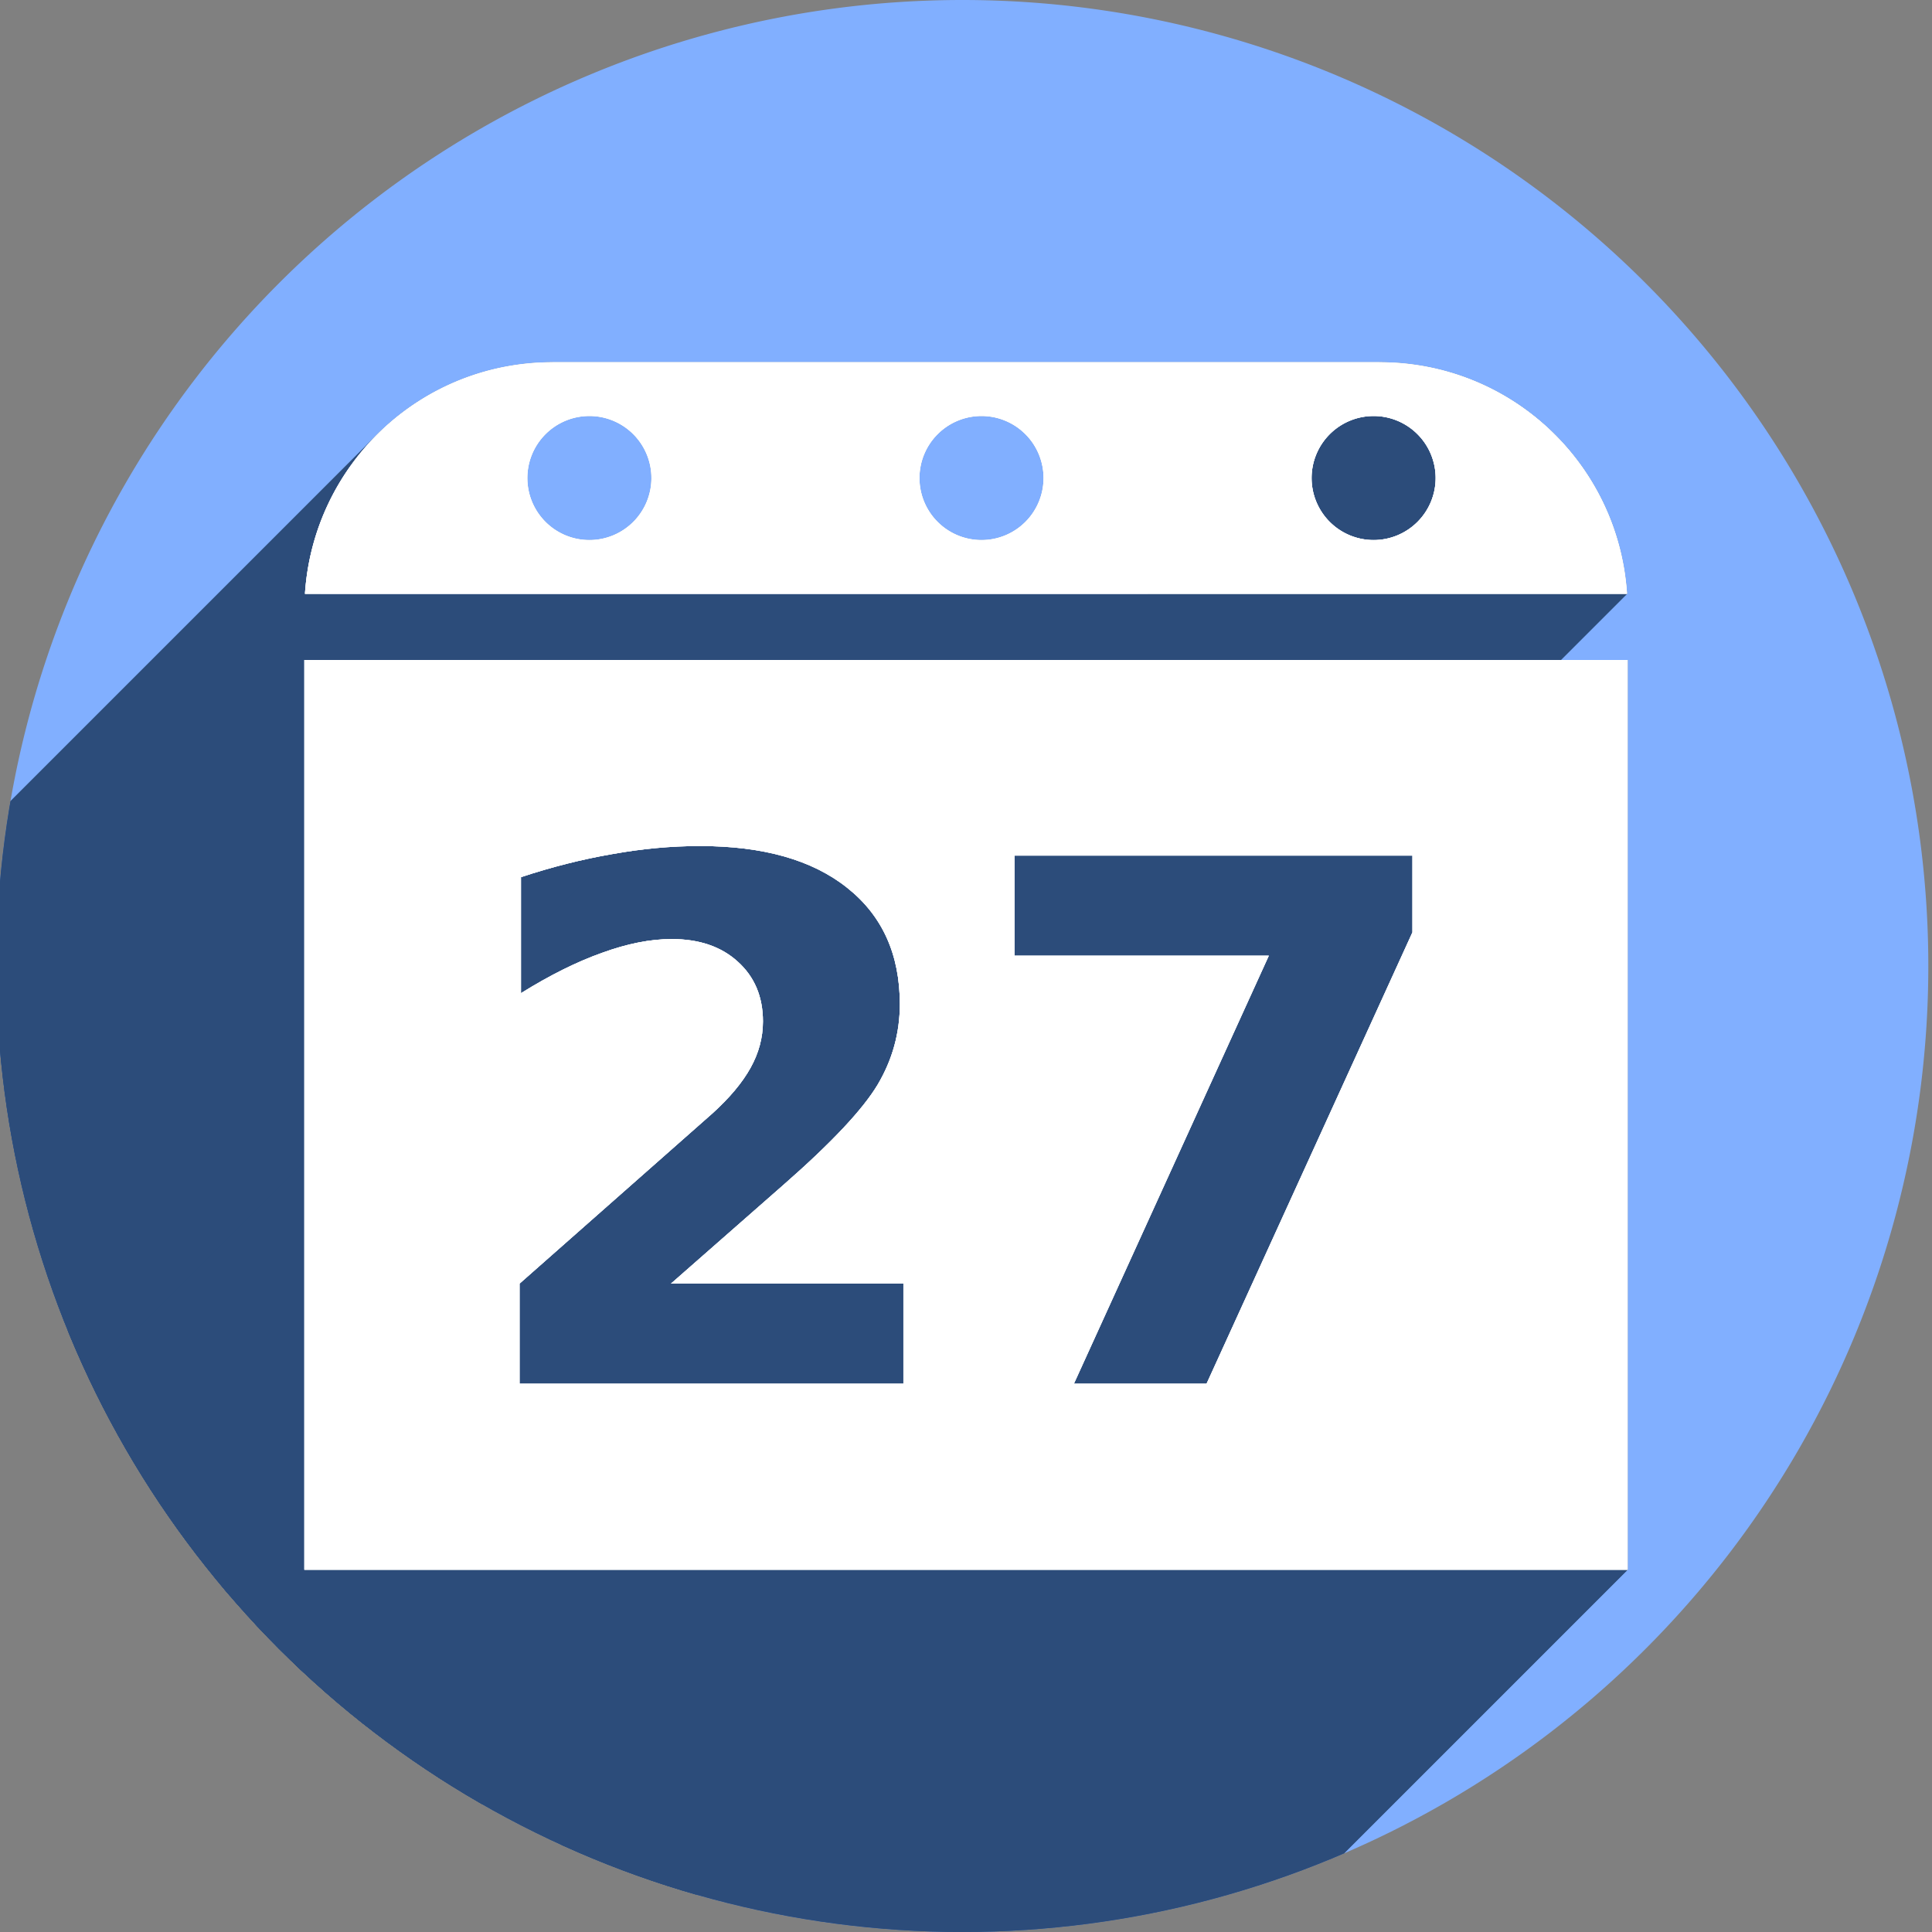 <?xml version="1.0" encoding="UTF-8" standalone="no"?>
<!-- Created with Inkscape (http://www.inkscape.org/) -->

<svg
   xmlns:dc="http://purl.org/dc/elements/1.1/"
   xmlns:cc="http://creativecommons.org/ns#"
   xmlns:rdf="http://www.w3.org/1999/02/22-rdf-syntax-ns#"
   xmlns:svg="http://www.w3.org/2000/svg"
   xmlns="http://www.w3.org/2000/svg"
   xmlns:sodipodi="http://sodipodi.sourceforge.net/DTD/sodipodi-0.dtd"
   xmlns:inkscape="http://www.inkscape.org/namespaces/inkscape"
   sodipodi:docname="gnome-calendar.svg"
   inkscape:version="0.92.0 r"
   version="1.1"
   id="svg2"
   viewBox="0 0 256 256"
   height="256"
   width="256">
  <rect x="0" y="0" width="256" height="256" fill="#808080" stroke="none"/>
  <sodipodi:namedview
     inkscape:window-maximized="1"
     inkscape:window-y="0"
     inkscape:window-x="0"
     inkscape:window-height="1054"
     inkscape:window-width="1920"
     units="px"
     showgrid="true"
     inkscape:current-layer="layer1"
     inkscape:document-units="px"
     inkscape:cy="128"
     inkscape:cx="128"
     inkscape:zoom="3.3359375"
     inkscape:pageshadow="2"
     inkscape:pageopacity="0.0"
     borderopacity="1.0"
     bordercolor="#666666"
     pagecolor="#ffffff"
     id="base">
    <inkscape:grid
       type="xygrid"
       id="grid4168"
       spacingx="5"
       spacingy="5" />
  </sodipodi:namedview>
  <defs
     id="defs4">
    <clipPath
       clipPathUnits="userSpaceOnUse"
       id="clipPath5002">
      <g
         id="g5004">
        <path
           transform="translate(0,796.362)"
           inkscape:connector-curvature="0"
           id="path5006"
           d="M 88.118,249.435 C 46.103,235.291 14.771,201.687 4.134,159.361 1.338,148.236 0.923,144.163 0.926,127.889 0.928,117.472 1.134,112.014 1.658,108.541 4.465,89.913 12.177,70.638 23.043,55.086 c 3.959,-5.666 8.345,-10.931 9.102,-10.926 0.328,0.002 10.489,18.31 22.579,40.683 12.09,22.373 22.375,41.335 22.854,42.136 0.479,0.802 0.925,2.441 0.99,3.643 0.343,6.316 2.524,14.21 5.642,20.423 2.954,5.887 5.065,8.733 10.435,14.067 6.714,6.67 12.889,10.286 21.732,12.729 3.166,0.874 5.105,1.05 11.575,1.05 8.826,0 12.602,-0.762 19.264,-3.887 2.046,-0.96 3.937,-1.665 4.202,-1.568 0.265,0.097 -11.056,17.665 -25.157,39.038 l -25.639,38.861 -3.094,0.112 c -2.555,0.093 -4.195,-0.258 -9.409,-2.014 z"
           style="fill:#0f9d58;fill-opacity:1;stroke:none;stroke-width:4.858;stroke-linejoin:round;stroke-miterlimit:4;stroke-dasharray:none;stroke-opacity:1" />
        <path
           inkscape:connector-curvature="0"
           id="path5008"
           d="m 112.36,1051.517 c -10.001,-1.45 -12.156,-1.82 -12.532,-2.156 -0.249,-0.222 1.738,-3.748 4.55,-8.072 7.166,-11.021 49.772,-74.648 50.259,-75.055 3.575,-2.992 8.635,-8.041 10.575,-10.554 3.362,-4.353 7.558,-12.914 9.065,-18.494 6.193,-22.925 -2.593,-47.152 -21.7,-59.837 l -2.961,-1.966 17.025,0.296 c 9.364,0.163 31.17,0.434 48.459,0.603 l 31.435,0.307 1.546,4.189 c 2.246,6.086 4.678,15.095 5.935,21.982 1.525,8.36 1.925,28.859 0.739,37.828 -3.08,23.278 -12.813,45.72 -27.802,64.106 -20.476,25.117 -51.46,42.197 -84.146,46.389 -5.312,0.681 -26.646,0.986 -30.446,0.436 z"
           style="fill:#f4b400;fill-opacity:1;stroke:none;stroke-width:4.858;stroke-linejoin:round;stroke-miterlimit:4;stroke-dasharray:none;stroke-opacity:1" />
        <path
           transform="translate(0,796.362)"
           inkscape:connector-curvature="0"
           id="path5010"
           d="M 67.99,108.873 C 41.284,59.576 33.29,45.149 32.234,44.345 31.651,43.901 32.811,42.55 38.696,36.815 53.436,22.45 68.809,13.041 87.839,6.736 101.687,2.148 112.582,0.437 127.951,0.437 c 21.31,0 37.805,3.81 56.835,13.126 25.294,12.383 46.194,33.579 58.52,59.346 1.611,3.369 2.93,6.372 2.93,6.675 0,0.56 -10.549,0.495 -71.165,-0.437 l -24.288,-0.374 -3.931,-1.764 c -6.757,-3.033 -10.646,-3.84 -18.658,-3.868 -5.03,-0.018 -7.979,0.208 -10.316,0.788 -14.508,3.604 -26.283,12.948 -33.292,26.419 -3.585,6.891 -5.247,13.082 -6.332,23.583 l -0.337,3.267 -9.927,-18.326 z"
           style="fill:#db4437;fill-opacity:1;stroke:none;stroke-width:10;stroke-linejoin:round;stroke-miterlimit:4;stroke-dasharray:none;stroke-opacity:1" />
      </g>
    </clipPath>
    <clipPath
       id="clipPath4271"
       clipPathUnits="userSpaceOnUse">
      <circle
         r="128"
         cy="128"
         cx="128"
         id="circle4273"
         style="fill:#292929;fill-opacity:0.26;stroke:none;stroke-width:10;stroke-linejoin:round;stroke-miterlimit:4;stroke-dasharray:none;stroke-opacity:0.259" />
    </clipPath>
    <clipPath
       clipPathUnits="userSpaceOnUse"
       id="clipPath4363">
      <circle
         r="128"
         cy="924.362"
         cx="128"
         id="circle4365"
         style="fill:#4285f4;fill-opacity:1;stroke:none;stroke-width:10;stroke-linejoin:round;stroke-miterlimit:4;stroke-dasharray:none;stroke-opacity:0.259" />
    </clipPath>
    <clipPath
       id="clipPath4452"
       clipPathUnits="userSpaceOnUse">
      <circle
         r="128"
         cy="924.362"
         cx="128"
         id="circle4454"
         style="fill:#4285f4;fill-opacity:1;stroke:none;stroke-width:10;stroke-linejoin:round;stroke-miterlimit:4;stroke-dasharray:none;stroke-opacity:0.259" />
    </clipPath>
    <clipPath
       clipPathUnits="userSpaceOnUse"
       id="clipPath4954">
      <circle
         r="128"
         cy="924.362"
         cx="128"
         id="circle4956"
         style="fill:#f16529;fill-opacity:1;stroke:none;stroke-width:10;stroke-linejoin:round;stroke-miterlimit:4;stroke-dasharray:none;stroke-opacity:0.259" />
    </clipPath>
    <clipPath
       id="clipPath5071"
       clipPathUnits="userSpaceOnUse">
      <circle
         r="99.307"
         cy="933.983"
         cx="132.22"
         id="circle5073"
         style="fill:#0f9d58;fill-opacity:1;stroke:none;stroke-width:10;stroke-linejoin:round;stroke-miterlimit:4;stroke-dasharray:none;stroke-opacity:0.259" />
    </clipPath>
    <clipPath
       id="clipPath5348"
       clipPathUnits="userSpaceOnUse">
      <path
         inkscape:connector-curvature="0"
         style="fill:#00d75f;fill-opacity:1"
         d="m 153.387,796.848 -105.781,0 c -7.804,0 -14.088,6.282 -14.088,14.086 l 0,227.34 c 0,7.804 6.284,14.088 14.088,14.088 l 165.162,0 c 7.804,0 14.086,-6.284 14.086,-14.088 l 0,-154.822 -73.467,-86.604 z"
         id="path5350" />
    </clipPath>
    <clipPath
       clipPathUnits="userSpaceOnUse"
       id="clipPath4437">
      <circle
         r="128"
         cy="953.508"
         cx="128"
         id="circle4439"
         style="fill:#0f9d58;fill-opacity:1;stroke:none;stroke-width:10;stroke-linejoin:round;stroke-miterlimit:4;stroke-dasharray:none;stroke-opacity:0.259" />
    </clipPath>
    <clipPath
       clipPathUnits="userSpaceOnUse"
       id="clipPath4878">
      <circle
         r="128"
         cy="924.362"
         cx="128"
         id="circle4880"
         style="fill:#40f99f;fill-opacity:1;stroke:none;stroke-width:10;stroke-linejoin:round;stroke-miterlimit:4;stroke-dasharray:none;stroke-opacity:0.259" />
    </clipPath>
    <clipPath
       clipPathUnits="userSpaceOnUse"
       id="clipPath4264">
      <circle
         r="128"
         cy="844.362"
         cx="133.012"
         id="circle4266"
         style="fill:#dedede;fill-opacity:1;stroke:none;stroke-width:10;stroke-linejoin:round;stroke-miterlimit:4;stroke-dasharray:none;stroke-opacity:0.259" />
    </clipPath>
    <clipPath
       clipPathUnits="userSpaceOnUse"
       id="clipPath4270">
      <circle
         r="128"
         cy="924.362"
         cx="127.512"
         id="circle4272"
         style="fill:#dedede;fill-opacity:1;stroke:none;stroke-width:10;stroke-linejoin:round;stroke-miterlimit:4;stroke-dasharray:none;stroke-opacity:0.259" />
    </clipPath>
    <clipPath
       clipPathUnits="userSpaceOnUse"
       id="clipPath4205">
      <circle
         r="128"
         cy="924.362"
         cx="127.512"
         id="circle4207"
         style="fill:#dedede;fill-opacity:1;stroke:none;stroke-width:10;stroke-linejoin:round;stroke-miterlimit:4;stroke-dasharray:none;stroke-opacity:0.259" />
    </clipPath>
    <clipPath
       clipPathUnits="userSpaceOnUse"
       id="clipPath4209">
      <circle
         r="128"
         cy="924.362"
         cx="127.512"
         id="circle4211"
         style="fill:#dedede;fill-opacity:1;stroke:none;stroke-width:10;stroke-linejoin:round;stroke-miterlimit:4;stroke-dasharray:none;stroke-opacity:0.259" />
    </clipPath>
    <clipPath
       clipPathUnits="userSpaceOnUse"
       id="clipPath4270-6">
      <circle
         r="128"
         cy="924.362"
         cx="127.512"
         id="circle4272-1"
         style="fill:#dedede;fill-opacity:1;stroke:none;stroke-width:10;stroke-linejoin:round;stroke-miterlimit:4;stroke-dasharray:none;stroke-opacity:0.259" />
    </clipPath>
    <clipPath
       id="clipPath4614"
       clipPathUnits="userSpaceOnUse">
      <path
         inkscape:connector-curvature="0"
         id="path4616"
         d="m 255.512,924.362 a 128,128 0 0 1 -128,128 128,128 0 0 1 -128,-128 128,128 0 0 1 128,-128 128,128 0 0 1 128,128 z"
         style="fill:#dedede;fill-opacity:1;stroke:none;stroke-width:10;stroke-linejoin:round;stroke-miterlimit:4;stroke-dasharray:none;stroke-opacity:0.259" />
    </clipPath>
    <clipPath
       id="clipPath4620"
       clipPathUnits="userSpaceOnUse">
      <path
         inkscape:connector-curvature="0"
         id="path4622"
         d="m 255.512,924.362 a 128,128 0 0 1 -128,128 128,128 0 0 1 -128,-128 128,128 0 0 1 128,-128 128,128 0 0 1 128,128 z"
         style="fill:#dedede;fill-opacity:1;stroke:none;stroke-width:10;stroke-linejoin:round;stroke-miterlimit:4;stroke-dasharray:none;stroke-opacity:0.259" />
    </clipPath>
    <clipPath
       id="clipPath4624"
       clipPathUnits="userSpaceOnUse">
      <path
         inkscape:connector-curvature="0"
         id="path4626"
         d="m 255.512,924.362 a 128,128 0 0 1 -128,128 128,128 0 0 1 -128,-128 128,128 0 0 1 128,-128 128,128 0 0 1 128,128 z"
         style="fill:#dedede;fill-opacity:1;stroke:none;stroke-width:10;stroke-linejoin:round;stroke-miterlimit:4;stroke-dasharray:none;stroke-opacity:0.259" />
    </clipPath>
    <clipPath
       id="clipPath4628"
       clipPathUnits="userSpaceOnUse">
      <path
         inkscape:connector-curvature="0"
         id="path4630"
         d="m 255.512,924.362 a 128,128 0 0 1 -128,128 128,128 0 0 1 -128,-128 128,128 0 0 1 128,-128 128,128 0 0 1 128,128 z"
         style="fill:#dedede;fill-opacity:1;stroke:none;stroke-width:10;stroke-linejoin:round;stroke-miterlimit:4;stroke-dasharray:none;stroke-opacity:0.259" />
    </clipPath>
    <clipPath
       id="clipPath4632"
       clipPathUnits="userSpaceOnUse">
      <path
         inkscape:connector-curvature="0"
         id="path4634"
         d="m 255.512,924.362 a 128,128 0 0 1 -128,128 128,128 0 0 1 -128,-128 128,128 0 0 1 128,-128 128,128 0 0 1 128,128 z"
         style="fill:#dedede;fill-opacity:1;stroke:none;stroke-width:10;stroke-linejoin:round;stroke-miterlimit:4;stroke-dasharray:none;stroke-opacity:0.259" />
    </clipPath>
    <clipPath
       id="clipPath4636"
       clipPathUnits="userSpaceOnUse">
      <path
         inkscape:connector-curvature="0"
         id="path4638"
         d="m 255.512,924.362 a 128,128 0 0 1 -128,128 128,128 0 0 1 -128,-128 128,128 0 0 1 128,-128 128,128 0 0 1 128,128 z"
         style="fill:#dedede;fill-opacity:1;stroke:none;stroke-width:10;stroke-linejoin:round;stroke-miterlimit:4;stroke-dasharray:none;stroke-opacity:0.259" />
    </clipPath>
    <clipPath
       id="clipPath4640"
       clipPathUnits="userSpaceOnUse">
      <path
         inkscape:connector-curvature="0"
         id="path4642"
         d="m 255.512,924.362 a 128,128 0 0 1 -128,128 128,128 0 0 1 -128,-128 128,128 0 0 1 128,-128 128,128 0 0 1 128,128 z"
         style="fill:#dedede;fill-opacity:1;stroke:none;stroke-width:10;stroke-linejoin:round;stroke-miterlimit:4;stroke-dasharray:none;stroke-opacity:0.259" />
    </clipPath>
    <clipPath
       id="clipPath4646"
       clipPathUnits="userSpaceOnUse">
      <path
         inkscape:connector-curvature="0"
         id="path4648"
         d="m 255.512,924.362 a 128,128 0 0 1 -128,128 128,128 0 0 1 -128,-128 128,128 0 0 1 128,-128 128,128 0 0 1 128,128 z"
         style="fill:#dedede;fill-opacity:1;stroke:none;stroke-width:10;stroke-linejoin:round;stroke-miterlimit:4;stroke-dasharray:none;stroke-opacity:0.259" />
    </clipPath>
    <clipPath
       id="clipPath4650"
       clipPathUnits="userSpaceOnUse">
      <path
         inkscape:connector-curvature="0"
         id="path4652"
         d="m 255.512,924.362 a 128,128 0 0 1 -128,128 128,128 0 0 1 -128,-128 128,128 0 0 1 128,-128 128,128 0 0 1 128,128 z"
         style="fill:#dedede;fill-opacity:1;stroke:none;stroke-width:10;stroke-linejoin:round;stroke-miterlimit:4;stroke-dasharray:none;stroke-opacity:0.259" />
    </clipPath>
    <clipPath
       id="clipPath4656"
       clipPathUnits="userSpaceOnUse">
      <path
         inkscape:connector-curvature="0"
         id="path4658"
         d="m 255.512,924.362 a 128,128 0 0 1 -128,128 128,128 0 0 1 -128,-128 128,128 0 0 1 128,-128 128,128 0 0 1 128,128 z"
         style="fill:#dedede;fill-opacity:1;stroke:none;stroke-width:10;stroke-linejoin:round;stroke-miterlimit:4;stroke-dasharray:none;stroke-opacity:0.259" />
    </clipPath>
    <clipPath
       clipPathUnits="userSpaceOnUse"
       id="clipPath1436">
      <path
         id="path1438"
         d="m 255.512,924.362 a 128,128 0 0 1 -128,128 128,128 0 0 1 -128,-128 128,128 0 0 1 128,-128 128,128 0 0 1 128,128 z"
         style="fill:#81afff;fill-opacity:1;stroke:none;stroke-width:10;stroke-linejoin:round;stroke-miterlimit:4;stroke-dasharray:none;stroke-opacity:0.259"
         inkscape:connector-curvature="0" />
    </clipPath>
  </defs>
  <g
     transform="translate(0,-796.362)"
     id="layer1"
     inkscape:groupmode="layer"
     inkscape:label="Layer 1">
    <path
       style="fill:#81afff;fill-opacity:1;stroke:none;stroke-width:10;stroke-linejoin:round;stroke-miterlimit:4;stroke-dasharray:none;stroke-opacity:0.259"
       d="m 255.512,924.362 a 128,128 0 0 1 -128,128 128,128 0 0 1 -128,-128 128,128 0 0 1 128,-128 128,128 0 0 1 128,128 z"
       id="path4152" />
    <g
       style="font-style:normal;font-variant:normal;font-weight:bold;font-stretch:normal;font-size:125px;line-height:125%;font-family:sans-serif;-inkscape-font-specification:'sans-serif Bold';letter-spacing:0px;word-spacing:0px;fill:#ffffff;fill-opacity:1;stroke:none;stroke-width:1px;stroke-linecap:butt;stroke-linejoin:miter;stroke-opacity:1"
       id="text4912" />
    <g
       id="g1180"
       clip-path="url(#clipPath1436)"
       style="fill:#2c4c7a;fill-opacity:1">
      <g
         id="g1255"
         style="fill:#2c4c7a;fill-opacity:1">
        <g
           id="g1252"
           style="fill:#2c4c7a;fill-opacity:1;stroke:none;stroke-width:17.47;stroke-miterlimit:4;stroke-dasharray:none;stroke-opacity:1">
          <path
             id="path1244"
             d="M73.204 844.362C64.101 844.362 55.887 848.026 49.947 853.965L-91.474 995.387C-85.535 989.447 -77.321 985.784 -68.217 985.784Z"
             style="fill:#2c4c7a;fill-opacity:1" />
          <path
             id="path1246"
             d="M49.947 853.965C44.485 859.428 40.946 866.815 40.409 875.047L-101.012 1016.468C-100.475 1008.236 -96.936 1000.849 -91.474 995.387Z"
             style="fill:#2c4c7a;fill-opacity:1" />
          <path
             id="path1248"
             d="M40.409 875.047L215.591 875.047L74.17 1016.468L-101.012 1016.468Z"
             style="fill:#2c4c7a;fill-opacity:1" />
          <path
             id="path1250"
             d="M215.591 875.047C214.469 857.864 200.272 844.362 182.796 844.362L41.374 985.784C58.851 985.784 73.048 999.285 74.17 1016.468Z"
             style="fill:#2c4c7a;fill-opacity:1" />
        </g>
        <path
           id="path1178"
           d="m 73.204,844.362 c -17.476,0 -31.674,13.502 -32.795,30.685 H 215.591 C 214.469,857.864 200.272,844.362 182.796,844.362 Z m 4.893,7.123 a 8.219,8.219 0 0 1 8.219,8.219 8.219,8.219 0 0 1 -8.219,8.219 8.219,8.219 0 0 1 -8.219,-8.219 8.219,8.219 0 0 1 8.219,-8.219 z m 51.958,0 a 8.219,8.219 0 0 1 8.219,8.219 8.219,8.219 0 0 1 -8.219,8.219 8.219,8.219 0 0 1 -8.219,-8.219 8.219,8.219 0 0 1 8.219,-8.219 z m 51.956,0 a 8.219,8.219 0 0 1 8.219,8.219 8.219,8.219 0 0 1 -8.219,8.219 8.219,8.219 0 0 1 -8.219,-8.219 8.219,8.219 0 0 1 8.219,-8.219 z"
           style="fill:#2c4c7a;fill-opacity:1;stroke:none;stroke-width:17.47;stroke-miterlimit:4;stroke-dasharray:none;stroke-opacity:1"
           inkscape:connector-curvature="0" />
      </g>
      <g
         id="g1324"
         transform="translate(0,796.362)"
         style="fill:#2c4c7a;fill-opacity:1">
        <g
           id="g1321"
           style="fill:#2c4c7a;fill-opacity:1;stroke:none;stroke-width:20.607;stroke-miterlimit:4;stroke-dasharray:none;stroke-opacity:1">
          <path
             id="path1257"
             d="M40.328 87.451L40.328 208.0L-101.093 349.421L-101.093 228.873Z"
             style="fill:#2c4c7a;fill-opacity:1" />
          <path
             id="path1259"
             d="M40.328 208.0L215.672 208.0L74.251 349.421L-101.093 349.421Z"
             style="fill:#2c4c7a;fill-opacity:1" />
          <path
             id="path1261"
             d="M215.672 208.0L215.672 87.451L74.251 228.873L74.251 349.421Z"
             style="fill:#2c4c7a;fill-opacity:1" />
          <path
             id="path1263"
             d="M215.672 87.451L40.328 87.451L-101.093 228.873L74.251 228.873Z"
             style="fill:#2c4c7a;fill-opacity:1" />
          <path
             id="path1265"
             d="M92.75 112.102C101.125 112.102 107.625 113.945 112.25 117.633L-29.171 259.054C-33.796 255.367 -40.296 253.523 -48.671 253.523Z"
             style="fill:#2c4c7a;fill-opacity:1" />
          <path
             id="path1267"
             d="M112.25 117.633C116.906 121.32 119.234 126.461 119.234 133.055L-22.187 274.476C-22.187 267.882 -24.515 262.742 -29.171 259.054Z"
             style="fill:#2c4c7a;fill-opacity:1" />
          <path
             id="path1269"
             d="M119.234 133.055C119.234 136.867 118.25 140.43 116.281 143.742L-25.14 285.164C-23.171 281.851 -22.187 278.289 -22.187 274.476Z"
             style="fill:#2c4c7a;fill-opacity:1" />
          <path
             id="path1271"
             d="M116.281 143.742C115.047 145.799 112.959 148.298 110.018 151.239L-31.403 292.661C-28.462 289.719 -26.374 287.22 -25.14 285.164Z"
             style="fill:#2c4c7a;fill-opacity:1" />
          <path
             id="path1273"
             d="M110.018 151.239C108.268 152.99 106.215 154.897 103.859 156.961L-37.562 298.382C-35.207 296.318 -33.154 294.411 -31.403 292.661Z"
             style="fill:#2c4c7a;fill-opacity:1" />
          <path
             id="path1275"
             d="M103.859 156.961L88.906 170.086L-52.515 311.507L-37.562 298.382Z"
             style="fill:#2c4c7a;fill-opacity:1" />
          <path
             id="path1277"
             d="M88.906 170.086L119.703 170.086L-21.718 311.507L-52.515 311.507Z"
             style="fill:#2c4c7a;fill-opacity:1" />
          <path
             id="path1279"
             d="M119.703 170.086L119.703 183.352L-21.718 324.773L-21.718 311.507Z"
             style="fill:#2c4c7a;fill-opacity:1" />
          <path
             id="path1281"
             d="M119.703 183.352L68.844 183.352L-72.578 324.773L-21.718 324.773Z"
             style="fill:#2c4c7a;fill-opacity:1" />
          <path
             id="path1283"
             d="M68.844 183.352L68.844 170.086L-72.578 311.507L-72.578 324.773Z"
             style="fill:#2c4c7a;fill-opacity:1" />
          <path
             id="path1285"
             d="M68.844 170.086L94.391 147.539L-47.031 288.96L-72.578 311.507Z"
             style="fill:#2c4c7a;fill-opacity:1" />
          <path
             id="path1287"
             d="M94.391 147.539C94.847 147.127 95.279 146.716 95.688 146.307L-45.733 287.729C-46.142 288.137 -46.574 288.548 -47.031 288.96Z"
             style="fill:#2c4c7a;fill-opacity:1" />
          <path
             id="path1289"
             d="M95.688 146.307C97.323 144.672 98.578 143.067 99.453 141.492L-41.968 282.914C-42.843 284.489 -44.098 286.094 -45.733 287.729Z"
             style="fill:#2c4c7a;fill-opacity:1" />
          <path
             id="path1291"
             d="M99.453 141.492C100.547 139.523 101.094 137.477 101.094 135.352L-40.328 276.773C-40.328 278.898 -40.874 280.945 -41.968 282.914Z"
             style="fill:#2c4c7a;fill-opacity:1" />
          <path
             id="path1293"
             d="M101.094 135.352C101.094 132.07 99.984 129.43 97.766 127.43L-43.656 268.851C-41.437 270.851 -40.328 273.492 -40.328 276.773Z"
             style="fill:#2c4c7a;fill-opacity:1" />
          <path
             id="path1295"
             d="M97.766 127.43C95.578 125.43 92.656 124.43 89.0 124.43L-52.421 265.851C-48.765 265.851 -45.843 266.851 -43.656 268.851Z"
             style="fill:#2c4c7a;fill-opacity:1" />
          <path
             id="path1297"
             d="M89.0 124.43C86.188 124.43 83.109 125.039 79.766 126.258L-61.656 267.679C-58.312 266.46 -55.234 265.851 -52.421 265.851Z"
             style="fill:#2c4c7a;fill-opacity:1" />
          <path
             id="path1299"
             d="M79.766 126.258C76.422 127.445 72.844 129.227 69.031 131.602L-72.39 273.023C-68.578 270.648 -64.999 268.867 -61.656 267.679Z"
             style="fill:#2c4c7a;fill-opacity:1" />
          <path
             id="path1301"
             d="M69.031 131.602L69.031 116.227L-72.39 257.648L-72.39 273.023Z"
             style="fill:#2c4c7a;fill-opacity:1" />
          <path
             id="path1303"
             d="M69.031 116.227C73.094 114.883 77.109 113.867 81.078 113.18L-60.343 254.601C-64.312 255.289 -68.328 256.304 -72.39 257.648Z"
             style="fill:#2c4c7a;fill-opacity:1" />
          <path
             id="path1305"
             d="M81.078 113.18C85.047 112.461 88.938 112.102 92.75 112.102L-48.671 253.523C-52.484 253.523 -56.374 253.882 -60.343 254.601Z"
             style="fill:#2c4c7a;fill-opacity:1" />
          <path
             id="path1307"
             d="M134.422 113.367L187.156 113.367L45.735 254.789L-6.999 254.789Z"
             style="fill:#2c4c7a;fill-opacity:1" />
          <path
             id="path1309"
             d="M187.156 113.367L187.156 123.539L45.735 264.96L45.735 254.789Z"
             style="fill:#2c4c7a;fill-opacity:1" />
          <path
             id="path1311"
             d="M187.156 123.539L159.875 183.352L18.454 324.773L45.735 264.96Z"
             style="fill:#2c4c7a;fill-opacity:1" />
          <path
             id="path1313"
             d="M159.875 183.352L142.297 183.352L0.876 324.773L18.454 324.773Z"
             style="fill:#2c4c7a;fill-opacity:1" />
          <path
             id="path1315"
             d="M142.297 183.352L168.125 126.633L26.704 268.054L0.876 324.773Z"
             style="fill:#2c4c7a;fill-opacity:1" />
          <path
             id="path1317"
             d="M168.125 126.633L134.422 126.633L-6.999 268.054L26.704 268.054Z"
             style="fill:#2c4c7a;fill-opacity:1" />
          <path
             id="path1319"
             d="M134.422 126.633L134.422 113.367L-6.999 254.789L-6.999 268.054Z"
             style="fill:#2c4c7a;fill-opacity:1" />
        </g>
        <path
           id="path1176"
           transform=""
           d="M 40.328 87.451 L 40.328 208 L 215.672 208 L 215.672 87.451 L 40.328 87.451 z M 92.75 112.102 C 101.125 112.102 107.625 113.945 112.25 117.633 C 116.906 121.32 119.234 126.461 119.234 133.055 C 119.234 136.867 118.25 140.43 116.281 143.742 C 114.312 147.023 110.172 151.43 103.859 156.961 L 88.906 170.086 L 119.703 170.086 L 119.703 183.352 L 68.844 183.352 L 68.844 170.086 L 94.391 147.539 C 96.672 145.477 98.359 143.461 99.453 141.492 C 100.547 139.523 101.094 137.477 101.094 135.352 C 101.094 132.07 99.984 129.43 97.766 127.43 C 95.578 125.43 92.656 124.43 89 124.43 C 86.188 124.43 83.109 125.039 79.766 126.258 C 76.422 127.445 72.844 129.227 69.031 131.602 L 69.031 116.227 C 73.094 114.883 77.109 113.867 81.078 113.18 C 85.047 112.461 88.938 112.102 92.75 112.102 z M 134.422 113.367 L 187.156 113.367 L 187.156 123.539 L 159.875 183.352 L 142.297 183.352 L 168.125 126.633 L 134.422 126.633 L 134.422 113.367 z "
           style="fill:#2c4c7a;fill-opacity:1;stroke:none;stroke-width:20.607;stroke-miterlimit:4;stroke-dasharray:none;stroke-opacity:1" />
      </g>
    </g>
    <g
       id="g1174">
      <path
         style="fill:#ffffff;fill-opacity:1;stroke:none;stroke-width:20.607;stroke-miterlimit:4;stroke-dasharray:none;stroke-opacity:1"
         d="M 40.328 87.451 L 40.328 208 L 215.672 208 L 215.672 87.451 L 40.328 87.451 z M 92.75 112.102 C 101.125 112.102 107.625 113.945 112.25 117.633 C 116.906 121.32 119.234 126.461 119.234 133.055 C 119.234 136.867 118.25 140.43 116.281 143.742 C 114.312 147.023 110.172 151.43 103.859 156.961 L 88.906 170.086 L 119.703 170.086 L 119.703 183.352 L 68.844 183.352 L 68.844 170.086 L 94.391 147.539 C 96.672 145.477 98.359 143.461 99.453 141.492 C 100.547 139.523 101.094 137.477 101.094 135.352 C 101.094 132.07 99.984 129.43 97.766 127.43 C 95.578 125.43 92.656 124.43 89 124.43 C 86.188 124.43 83.109 125.039 79.766 126.258 C 76.422 127.445 72.844 129.227 69.031 131.602 L 69.031 116.227 C 73.094 114.883 77.109 113.867 81.078 113.18 C 85.047 112.461 88.938 112.102 92.75 112.102 z M 134.422 113.367 L 187.156 113.367 L 187.156 123.539 L 159.875 183.352 L 142.297 183.352 L 168.125 126.633 L 134.422 126.633 L 134.422 113.367 z "
         transform="translate(0,796.362)"
         id="rect1045" />
      <path
         inkscape:connector-curvature="0"
         style="fill:#ffffff;fill-opacity:1;stroke:none;stroke-width:17.47;stroke-miterlimit:4;stroke-dasharray:none;stroke-opacity:1"
         d="m 73.204,844.362 c -17.476,0 -31.674,13.502 -32.795,30.685 H 215.591 C 214.469,857.864 200.272,844.362 182.796,844.362 Z m 4.893,7.123 a 8.219,8.219 0 0 1 8.219,8.219 8.219,8.219 0 0 1 -8.219,8.219 8.219,8.219 0 0 1 -8.219,-8.219 8.219,8.219 0 0 1 8.219,-8.219 z m 51.958,0 a 8.219,8.219 0 0 1 8.219,8.219 8.219,8.219 0 0 1 -8.219,8.219 8.219,8.219 0 0 1 -8.219,-8.219 8.219,8.219 0 0 1 8.219,-8.219 z m 51.956,0 a 8.219,8.219 0 0 1 8.219,8.219 8.219,8.219 0 0 1 -8.219,8.219 8.219,8.219 0 0 1 -8.219,-8.219 8.219,8.219 0 0 1 8.219,-8.219 z"
         id="rect1083" />
    </g>
    <g
       id="g1119" />
    <g
       id="text1160"
       style="font-style:normal;font-variant:normal;font-weight:bold;font-stretch:normal;font-size:96px;line-height:25px;font-family:sans-serif;-inkscape-font-specification:'sans-serif Bold';letter-spacing:0px;word-spacing:0px;fill:#000000;fill-opacity:1;stroke:none"
       aria-label="27" />
    <g
       id="g4590">
      <path
         id="path4586"
         transform="translate(0,796.362)"
         d="M 40.328 87.451 L 40.328 208 L 215.672 208 L 215.672 87.451 L 40.328 87.451 z M 92.75 112.102 C 101.125 112.102 107.625 113.945 112.25 117.633 C 116.906 121.32 119.234 126.461 119.234 133.055 C 119.234 136.867 118.25 140.43 116.281 143.742 C 114.312 147.023 110.172 151.43 103.859 156.961 L 88.906 170.086 L 119.703 170.086 L 119.703 183.352 L 68.844 183.352 L 68.844 170.086 L 94.391 147.539 C 96.672 145.477 98.359 143.461 99.453 141.492 C 100.547 139.523 101.094 137.477 101.094 135.352 C 101.094 132.07 99.984 129.43 97.766 127.43 C 95.578 125.43 92.656 124.43 89 124.43 C 86.188 124.43 83.109 125.039 79.766 126.258 C 76.422 127.445 72.844 129.227 69.031 131.602 L 69.031 116.227 C 73.094 114.883 77.109 113.867 81.078 113.18 C 85.047 112.461 88.938 112.102 92.75 112.102 z M 134.422 113.367 L 187.156 113.367 L 187.156 123.539 L 159.875 183.352 L 142.297 183.352 L 168.125 126.633 L 134.422 126.633 L 134.422 113.367 z "
         style="fill:#ffffff;fill-opacity:1;stroke:none;stroke-width:20.607;stroke-miterlimit:4;stroke-dasharray:none;stroke-opacity:1" />
      <path
         id="path4588"
         d="m 73.204,844.362 c -17.476,0 -31.674,13.502 -32.795,30.685 H 215.591 C 214.469,857.864 200.272,844.362 182.796,844.362 Z m 4.893,7.123 a 8.219,8.219 0 0 1 8.219,8.219 8.219,8.219 0 0 1 -8.219,8.219 8.219,8.219 0 0 1 -8.219,-8.219 8.219,8.219 0 0 1 8.219,-8.219 z m 51.958,0 a 8.219,8.219 0 0 1 8.219,8.219 8.219,8.219 0 0 1 -8.219,8.219 8.219,8.219 0 0 1 -8.219,-8.219 8.219,8.219 0 0 1 8.219,-8.219 z m 51.956,0 a 8.219,8.219 0 0 1 8.219,8.219 8.219,8.219 0 0 1 -8.219,8.219 8.219,8.219 0 0 1 -8.219,-8.219 8.219,8.219 0 0 1 8.219,-8.219 z"
         style="fill:#ffffff;fill-opacity:1;stroke:none;stroke-width:17.47;stroke-miterlimit:4;stroke-dasharray:none;stroke-opacity:1"
         inkscape:connector-curvature="0" />
    </g>
    <g
       id="g4596">
      <path
         style="fill:#ffffff;fill-opacity:1;stroke:none;stroke-width:20.607;stroke-miterlimit:4;stroke-dasharray:none;stroke-opacity:1"
         d="M 40.328 87.451 L 40.328 208 L 215.672 208 L 215.672 87.451 L 40.328 87.451 z M 92.75 112.102 C 101.125 112.102 107.625 113.945 112.25 117.633 C 116.906 121.32 119.234 126.461 119.234 133.055 C 119.234 136.867 118.25 140.43 116.281 143.742 C 114.312 147.023 110.172 151.43 103.859 156.961 L 88.906 170.086 L 119.703 170.086 L 119.703 183.352 L 68.844 183.352 L 68.844 170.086 L 94.391 147.539 C 96.672 145.477 98.359 143.461 99.453 141.492 C 100.547 139.523 101.094 137.477 101.094 135.352 C 101.094 132.07 99.984 129.43 97.766 127.43 C 95.578 125.43 92.656 124.43 89 124.43 C 86.188 124.43 83.109 125.039 79.766 126.258 C 76.422 127.445 72.844 129.227 69.031 131.602 L 69.031 116.227 C 73.094 114.883 77.109 113.867 81.078 113.18 C 85.047 112.461 88.938 112.102 92.75 112.102 z M 134.422 113.367 L 187.156 113.367 L 187.156 123.539 L 159.875 183.352 L 142.297 183.352 L 168.125 126.633 L 134.422 126.633 L 134.422 113.367 z "
         transform="translate(0,796.362)"
         id="path4592" />
      <path
         inkscape:connector-curvature="0"
         style="fill:#ffffff;fill-opacity:1;stroke:none;stroke-width:17.47;stroke-miterlimit:4;stroke-dasharray:none;stroke-opacity:1"
         d="m 73.204,844.362 c -17.476,0 -31.674,13.502 -32.795,30.685 H 215.591 C 214.469,857.864 200.272,844.362 182.796,844.362 Z m 4.893,7.123 a 8.219,8.219 0 0 1 8.219,8.219 8.219,8.219 0 0 1 -8.219,8.219 8.219,8.219 0 0 1 -8.219,-8.219 8.219,8.219 0 0 1 8.219,-8.219 z m 51.958,0 a 8.219,8.219 0 0 1 8.219,8.219 8.219,8.219 0 0 1 -8.219,8.219 8.219,8.219 0 0 1 -8.219,-8.219 8.219,8.219 0 0 1 8.219,-8.219 z m 51.956,0 a 8.219,8.219 0 0 1 8.219,8.219 8.219,8.219 0 0 1 -8.219,8.219 8.219,8.219 0 0 1 -8.219,-8.219 8.219,8.219 0 0 1 8.219,-8.219 z"
         id="path4594" />
    </g>
  </g>
</svg>

